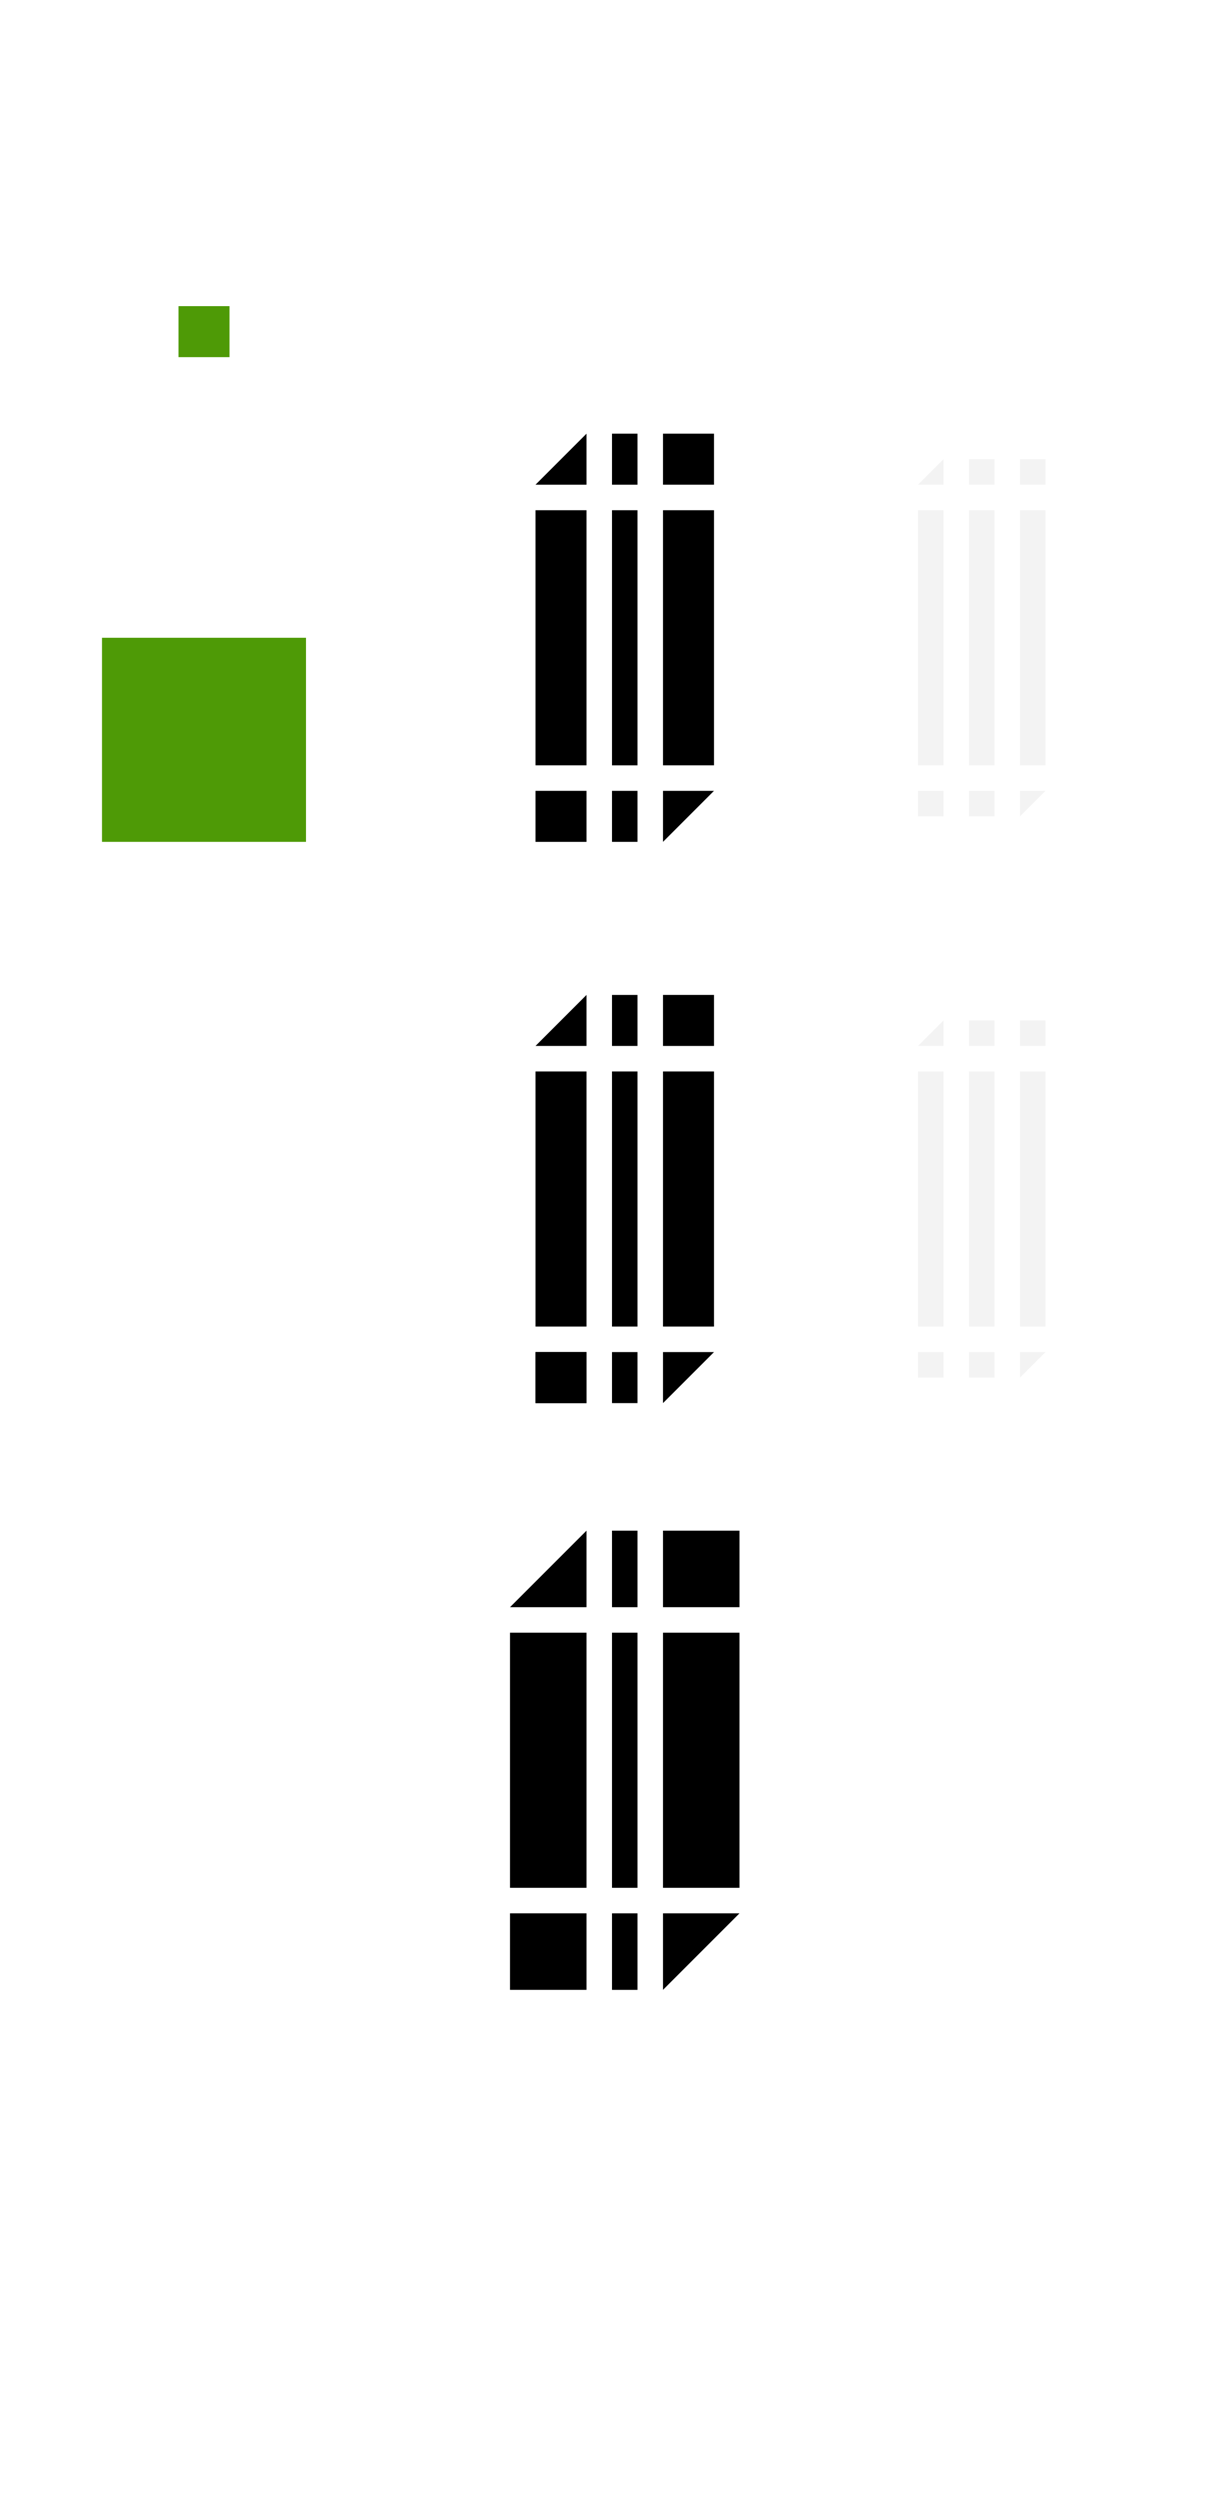 <?xml version="1.0" encoding="UTF-8" standalone="no"?>
<svg
   xmlns:dc="http://purl.org/dc/elements/1.1/"
   xmlns:cc="http://creativecommons.org/ns#"
   xmlns:rdf="http://www.w3.org/1999/02/22-rdf-syntax-ns#"
   xmlns:svg="http://www.w3.org/2000/svg"
   xmlns="http://www.w3.org/2000/svg"
   xmlns:sodipodi="http://sodipodi.sourceforge.net/DTD/sodipodi-0.dtd"
   xmlns:inkscape="http://www.inkscape.org/namespaces/inkscape"
   width="48"
   height="98"
   version="1"
   id="svg215"
   sodipodi:docname="scrollbar.svg"
   inkscape:version="0.92.5 (2060ec1f9f, 2020-04-08)">
  <style
     id="current-color-scheme" />
  <defs
     id="defs219" />
  <sodipodi:namedview
     pagecolor="#ffffff"
     bordercolor="#666666"
     borderopacity="1"
     objecttolerance="10"
     gridtolerance="10"
     guidetolerance="10"
     inkscape:pageopacity="0"
     inkscape:pageshadow="2"
     inkscape:window-width="1720"
     inkscape:window-height="1298"
     id="namedview217"
     showgrid="false"
     inkscape:pagecheckerboard="true"
     showguides="false"
     inkscape:guide-bbox="true"
     inkscape:zoom="8"
     inkscape:cx="6.7860972"
     inkscape:cy="42.045616"
     inkscape:window-x="0"
     inkscape:window-y="0"
     inkscape:window-maximized="0"
     inkscape:current-layer="g213"
     inkscape:snap-smooth-nodes="true"
     inkscape:snap-midpoints="true"
     inkscape:snap-object-midpoints="true"
     inkscape:snap-center="true">
    <sodipodi:guide
       position="29,23"
       orientation="1,0"
       id="guide1028"
       inkscape:locked="false" />
    <sodipodi:guide
       position="25,82"
       orientation="0,1"
       id="guide1030"
       inkscape:locked="false" />
    <sodipodi:guide
       position="30,65"
       orientation="0,1"
       id="guide1032"
       inkscape:locked="false" />
    <sodipodi:guide
       position="20,38.755"
       orientation="1,0"
       id="guide1034"
       inkscape:locked="false" />
    <sodipodi:guide
       position="24,60"
       orientation="0,1"
       id="guide1036"
       inkscape:locked="false" />
    <sodipodi:guide
       position="23,43"
       orientation="0,1"
       id="guide1038"
       inkscape:locked="false" />
    <sodipodi:guide
       position="23,35"
       orientation="0,1"
       id="guide1040"
       inkscape:locked="false" />
    <sodipodi:guide
       position="26,20"
       orientation="0,1"
       id="guide1042"
       inkscape:locked="false" />
    <sodipodi:guide
       position="43,79"
       orientation="1,0"
       id="guide950"
       inkscape:locked="false" />
    <sodipodi:guide
       position="34,67"
       orientation="1,0"
       id="guide952"
       inkscape:locked="false" />
    <sodipodi:guide
       position="41,67"
       orientation="1,0"
       id="guide956"
       inkscape:locked="false" />
    <sodipodi:guide
       position="36,66"
       orientation="1,0"
       id="guide958"
       inkscape:locked="false" />
    <sodipodi:guide
       position="30,66"
       orientation="0,1"
       id="guide960"
       inkscape:locked="false" />
    <sodipodi:guide
       position="22,80"
       orientation="0,1"
       id="guide962"
       inkscape:locked="false" />
    <sodipodi:guide
       position="28,59"
       orientation="0,1"
       id="guide964"
       inkscape:locked="false" />
    <sodipodi:guide
       position="23,44"
       orientation="0,1"
       id="guide966"
       inkscape:locked="false" />
    <sodipodi:guide
       position="21,78"
       orientation="1,0"
       id="guide978"
       inkscape:locked="false" />
    <sodipodi:guide
       position="23,81"
       orientation="0,1"
       id="guide980"
       inkscape:locked="false" />
    <sodipodi:guide
       position="28,58"
       orientation="0,1"
       id="guide1029"
       inkscape:locked="false" />
    <sodipodi:guide
       position="19.464,38"
       orientation="0,1"
       id="guide1061"
       inkscape:locked="false" />
    <sodipodi:guide
       position="23,35"
       orientation="1,0"
       id="guide1063"
       inkscape:locked="false" />
  </sodipodi:namedview>
  <g
     id="g213">
    <rect
       id="slider-center"
       style="fill:currentColor"
       class="ColorScheme-ButtonHover"
       width="1"
       height="10"
       x="24"
       y="20" />
    <g
       id="slider-right"
       transform="matrix(0.75,0,0,1,19.25,13)">
      <path
         style="fill:currentColor"
         class="ColorScheme-ButtonHover"
         d="m 9,7 v 10 h 2.667 V 7 Z"
         id="path3"
         inkscape:connector-curvature="0" />
      <rect
         style="opacity:0.01;fill:#e4e6e8"
         width="1"
         height="10"
         x="29"
         y="20"
         transform="matrix(1.333,0,0,1,-25.667,-13)"
         id="rect5" />
    </g>
    <g
       id="slider-topright"
       transform="matrix(0.75,0,0,0.75,19.25,13.75)">
      <rect
         style="opacity:0.01;fill:#e4e6e8"
         width="4"
         height="4"
         x="26"
         y="15"
         transform="matrix(1.333,0,0,1.333,-25.667,-18.333)"
         id="rect8" />
      <path
         style="fill:currentColor"
         class="ColorScheme-ButtonHover"
         d="M 9,4.333 V 7 h 2.667 V 4.333 Z"
         id="path10"
         inkscape:connector-curvature="0"
         sodipodi:nodetypes="ccccc" />
    </g>
    <g
       id="slider-bottomright"
       transform="matrix(0.75,0,0,0.75,19.25,18.25)">
      <rect
         style="opacity:0.01;fill:#e4e6e8"
         width="4"
         height="4"
         x="26"
         y="31"
         transform="matrix(1.333,0,0,1.333,-25.667,-24.333)"
         id="rect13" />
      <path
         style="fill:currentColor"
         class="ColorScheme-ButtonHover"
         d="M 9,19.667 V 17 h 2.667 z"
         id="path15"
         inkscape:connector-curvature="0"
         sodipodi:nodetypes="cccc" />
    </g>
    <g
       id="slider-left"
       transform="matrix(-0.75,0,0,1,29.75,13)">
      <path
         style="fill:currentColor"
         class="ColorScheme-ButtonHover"
         d="m 9,7 v 10 h 2.667 V 7 Z"
         id="path18"
         inkscape:connector-curvature="0" />
      <rect
         style="opacity:0.01;fill:#e4e6e8"
         width="1"
         height="10"
         x="19"
         y="20"
         transform="matrix(-1.333,0,0,1,39.667,-13)"
         id="rect20" />
    </g>
    <g
       id="slider-topleft"
       transform="matrix(-0.75,0,0,0.75,29.75,13.75)">
      <rect
         style="fill:#e4e6e8;opacity:0.01"
         width="4"
         height="4"
         x="19"
         y="15"
         transform="matrix(-1.333,0,0,1.333,39.667,-18.333)"
         id="rect23" />
      <path
         style="fill:currentColor"
         class="ColorScheme-ButtonHover"
         d="M 9,4.333 V 7 h 2.667 z"
         id="path25"
         inkscape:connector-curvature="0"
         sodipodi:nodetypes="cccc" />
    </g>
    <g
       id="slider-bottomleft"
       transform="matrix(-0.75,0,0,0.75,29.75,18.25)">
      <rect
         style="opacity:0.01;fill:#e4e6e8"
         width="4"
         height="4"
         x="19"
         y="31"
         transform="matrix(-1.333,0,0,1.333,39.667,-24.333)"
         id="rect28" />
      <path
         style="fill:currentColor"
         class="ColorScheme-ButtonHover"
         d="M 9,19.667 V 17 h 2.667 v 2.667 z"
         id="path30"
         inkscape:connector-curvature="0"
         sodipodi:nodetypes="ccccc" />
    </g>
    <g
       id="slider-top"
       transform="matrix(0,-0.75,-0.1,0,25.7,25.75)">
      <rect
         style="opacity:0.01;fill:#e4e6e8"
         width="1"
         height="4"
         x="24"
         y="15"
         transform="matrix(0,-10,-1.333,0,34.333,257)"
         id="rect33" />
      <path
         style="fill:currentColor"
         class="ColorScheme-ButtonHover"
         d="m 9,7 v 10 l 2.667,0 V 7 Z"
         id="path35"
         inkscape:connector-curvature="0"
         sodipodi:nodetypes="ccccc" />
    </g>
    <g
       id="slider-bottom"
       transform="matrix(0,0.75,-0.1,0,25.7,24.25)">
      <rect
         style="opacity:0.01;fill:#e4e6e8"
         width="1"
         height="4"
         x="24"
         y="31"
         transform="matrix(0,-10,1.333,0,-32.333,257)"
         id="rect38" />
      <path
         style="fill:currentColor"
         class="ColorScheme-ButtonHover"
         d="m 9,7 v 10 l 2.667,0 V 7 Z"
         id="path40"
         inkscape:connector-curvature="0"
         sodipodi:nodetypes="ccccc" />
    </g>
    <rect
       id="hint-scrollbar-size"
       style="fill:#4e9a06"
       width="8"
       height="8"
       x="4"
       y="25"
       rx="0"
       ry="8" />
    <rect
       id="hint-tile-center"
       style="fill:#4e9a06"
       width="2"
       height="2"
       x="7"
       y="12"
       rx="0"
       ry="2" />
    <g
       id="background-vertical-right"
       transform="matrix(0.75,0,0,1,33.25,13)">
      <path
         style="opacity:0.05;fill:currentColor"
         class="ColorScheme-ViewBackground"
         d="m 9,7 v 10 h 1.333 V 7 Z"
         id="path45"
         inkscape:connector-curvature="0"
         sodipodi:nodetypes="ccccc" />
      <rect
         style="opacity:0.01;fill:#e4e6e8"
         width="1"
         height="10"
         x="43"
         y="20"
         transform="matrix(1.333,0,0,1,-44.333,-13)"
         id="rect47" />
    </g>
    <g
       id="background-vertical-topright"
       transform="matrix(0.75,0,0,0.75,33.25,13.75)">
      <rect
         style="opacity:0.01;fill:#e4e6e8"
         width="4"
         height="4"
         x="40"
         y="15"
         transform="matrix(1.333,0,0,1.333,-44.333,-18.333)"
         id="rect50" />
      <path
         style="opacity:0.05;fill:currentColor"
         class="ColorScheme-ViewBackground"
         d="M 9,5.667 V 7 h 1.333 V 5.667 Z"
         id="path52"
         inkscape:connector-curvature="0"
         sodipodi:nodetypes="ccccc" />
    </g>
    <g
       id="background-vertical-bottomright"
       transform="matrix(0.75,0,0,0.75,33.25,18.25)">
      <rect
         style="opacity:0.01;fill:#e4e6e8"
         width="4"
         height="4"
         x="40"
         y="31"
         transform="matrix(1.333,0,0,1.333,-44.333,-24.333)"
         id="rect55" />
      <path
         style="opacity:0.05;fill:currentColor"
         class="ColorScheme-ViewBackground"
         d="M 9,18.333 V 17 h 1.333 z"
         id="path57"
         inkscape:connector-curvature="0"
         sodipodi:nodetypes="cccc" />
    </g>
    <g
       id="background-vertical-left"
       transform="matrix(-0.75,0,0,1,43.75,13)">
      <path
         style="opacity:0.05;fill:currentColor"
         class="ColorScheme-ViewBackground"
         d="m 9,7 v 10 h 1.333 V 7 Z"
         id="path60"
         inkscape:connector-curvature="0"
         sodipodi:nodetypes="ccccc" />
      <rect
         style="opacity:0.01;fill:#e4e6e8"
         width="1"
         height="10"
         x="33"
         y="20"
         transform="matrix(-1.333,0,0,1,58.333,-13)"
         id="rect62" />
    </g>
    <g
       id="background-vertical-topleft"
       transform="matrix(-0.75,0,0,0.75,43.75,13.75)">
      <rect
         style="opacity:0.01;fill:#e4e6e8"
         width="4"
         height="4"
         x="33"
         y="15"
         transform="matrix(-1.333,0,0,1.333,58.333,-18.333)"
         id="rect65" />
      <path
         style="opacity:0.05;fill:currentColor"
         class="ColorScheme-ViewBackground"
         d="M 9,5.667 V 7 h 1.333 z"
         id="path67"
         inkscape:connector-curvature="0"
         sodipodi:nodetypes="cccc" />
    </g>
    <g
       id="background-vertical-bottomleft"
       transform="matrix(-0.75,0,0,0.75,43.75,18.25)">
      <rect
         style="opacity:0.01;fill:#e4e6e8"
         width="4"
         height="4"
         x="33"
         y="31"
         transform="matrix(-1.333,0,0,1.333,58.333,-24.333)"
         id="rect70" />
      <path
         style="opacity:0.05;fill:currentColor"
         class="ColorScheme-ViewBackground"
         d="M 9,18.333 V 17 h 1.333 v 1.333 z"
         id="path72"
         inkscape:connector-curvature="0"
         sodipodi:nodetypes="ccccc" />
    </g>
    <g
       id="background-vertical-top"
       transform="matrix(0,-0.75,-0.1,0,39.7,25.75)">
      <rect
         style="opacity:0.01;fill:#e4e6e8"
         width="1"
         height="4"
         x="38"
         y="15"
         transform="matrix(0,-10,-1.333,0,34.333,397)"
         id="rect75" />
      <path
         style="opacity:0.05;fill:currentColor"
         class="ColorScheme-ViewBackground"
         d="m 9,7 v 10 h 1.333 V 7 Z"
         id="path77"
         inkscape:connector-curvature="0"
         sodipodi:nodetypes="ccccc" />
    </g>
    <g
       id="background-vertical-bottom"
       transform="matrix(0,0.75,-0.1,0,39.7,24.25)">
      <rect
         style="opacity:0.01;fill:#e4e6e8"
         width="1"
         height="4"
         x="38"
         y="31"
         transform="matrix(0,-10,1.333,0,-32.333,397)"
         id="rect80" />
      <path
         style="opacity:0.05;fill:currentColor"
         class="ColorScheme-ViewBackground"
         d="m 9,7 v 10 h 1.333 V 7 Z"
         id="path82"
         inkscape:connector-curvature="0"
         sodipodi:nodetypes="ccccc" />
    </g>
    <rect
       id="sunken-slider-center"
       style="fill:currentColor"
       class="ColorScheme-ButtonFocus"
       width="1"
       height="10"
       x="24"
       y="64" />
    <g
       id="sunken-slider-right"
       transform="matrix(0.75,0,0,1,19.25,57)">
      <path
         style="fill:currentColor"
         class="ColorScheme-ButtonFocus"
         d="m 9,7 v 10 h 4 V 7 Z"
         id="path86"
         inkscape:connector-curvature="0" />
      <rect
         style="opacity:0.01;fill:#e4e6e8"
         width="1"
         height="10"
         x="29"
         y="64"
         transform="matrix(1.333,0,0,1,-25.667,-57)"
         id="rect88" />
    </g>
    <g
       id="sunken-slider-topright"
       transform="matrix(0.75,0,0,0.75,19.25,57.75)">
      <rect
         style="opacity:0.01;fill:#e4e6e8"
         width="4"
         height="4"
         x="26"
         y="59"
         transform="matrix(1.333,0,0,1.333,-25.667,-77)"
         id="rect91" />
      <path
         style="fill:currentColor"
         class="ColorScheme-ButtonFocus"
         d="m 9,3 v 4 h 4 V 3 Z"
         id="path93"
         inkscape:connector-curvature="0"
         sodipodi:nodetypes="ccccc" />
    </g>
    <g
       id="sunken-slider-bottomright"
       transform="matrix(0.75,0,0,0.75,19.25,62.25)">
      <rect
         style="opacity:0.01;fill:#e4e6e8"
         width="4"
         height="4"
         x="26"
         y="75"
         transform="matrix(1.333,0,0,1.333,-25.667,-83)"
         id="rect96" />
      <path
         style="fill:currentColor"
         class="ColorScheme-ButtonFocus"
         d="m 9,21 v -4 h 4 z"
         id="path98"
         inkscape:connector-curvature="0"
         sodipodi:nodetypes="cccc" />
    </g>
    <g
       id="sunken-slider-left"
       transform="matrix(-0.75,0,0,1,29.75,57)">
      <path
         style="fill:currentColor"
         class="ColorScheme-ButtonFocus"
         d="m 9,7 v 10 h 4 V 7 Z"
         id="path101"
         inkscape:connector-curvature="0" />
      <rect
         style="opacity:0.01;fill:#e4e6e8"
         width="1"
         height="10"
         x="19"
         y="64"
         transform="matrix(-1.333,0,0,1,39.667,-57)"
         id="rect103" />
    </g>
    <g
       id="sunken-slider-topleft"
       transform="matrix(-0.75,0,0,0.75,29.75,57.75)">
      <rect
         style="opacity:0.01;fill:#e4e6e8"
         width="4"
         height="4"
         x="19"
         y="59"
         transform="matrix(-1.333,0,0,1.333,39.667,-77)"
         id="rect106" />
      <path
         style="fill:currentColor"
         class="ColorScheme-ButtonFocus"
         d="m 9,3 v 4 h 4 z"
         id="path108"
         inkscape:connector-curvature="0"
         sodipodi:nodetypes="cccc" />
    </g>
    <g
       id="sunken-slider-bottomleft"
       transform="matrix(-0.75,0,0,0.75,29.75,62.25)">
      <rect
         style="opacity:0.01;fill:#e4e6e8"
         width="4"
         height="4"
         x="19"
         y="75"
         transform="matrix(-1.333,0,0,1.333,39.667,-83)"
         id="rect111" />
      <path
         style="fill:currentColor"
         class="ColorScheme-ButtonFocus"
         d="m 9,21 v -4 h 4 v 4 z"
         id="path113"
         inkscape:connector-curvature="0"
         sodipodi:nodetypes="ccccc" />
    </g>
    <g
       id="sunken-slider-top"
       transform="matrix(0,-0.75,-0.1,0,25.7,69.75)">
      <rect
         style="opacity:0.01;fill:#e4e6e8"
         width="1"
         height="4"
         x="24"
         y="59"
         transform="matrix(0,-10,-1.333,0,93,257)"
         id="rect116" />
      <path
         style="fill:currentColor"
         class="ColorScheme-ButtonFocus"
         d="m 9,7 v 10 h 4 V 7 Z"
         id="path118"
         inkscape:connector-curvature="0" />
    </g>
    <g
       id="sunken-slider-bottom"
       transform="matrix(0,0.75,-0.1,0,25.7,68.25)">
      <rect
         style="opacity:0.01;fill:#e4e6e8"
         width="1"
         height="4"
         x="24"
         y="75"
         transform="matrix(0,-10,1.333,0,-91,257)"
         id="rect121" />
      <path
         style="fill:currentColor"
         class="ColorScheme-ButtonFocus"
         d="m 9,7 v 10 h 4 V 7 Z"
         id="path123"
         inkscape:connector-curvature="0" />
    </g>
    <rect
       id="mouseover-slider-center"
       style="fill:currentColor"
       class="ColorScheme-ButtonHover"
       width="1"
       height="10"
       x="24"
       y="42" />
    <g
       id="mouseover-slider-right"
       transform="matrix(0.75,0,0,1,19.25,35)">
      <path
         style="fill:currentColor"
         class="ColorScheme-ButtonHover"
         d="m 9,7 v 10 h 2.667 V 7 Z"
         id="path127"
         inkscape:connector-curvature="0" />
      <rect
         style="opacity:0.01;fill:#e4e6e8"
         width="1"
         height="10"
         x="29"
         y="64"
         transform="matrix(1.333,0,0,1,-25.667,-57)"
         id="rect129" />
    </g>
    <g
       id="mouseover-slider-topright"
       transform="matrix(0.75,0,0,0.75,19.25,35.75)">
      <rect
         style="opacity:0.01;fill:#e4e6e8"
         width="4"
         height="4"
         x="26"
         y="59"
         transform="matrix(1.333,0,0,1.333,-25.667,-77)"
         id="rect132" />
      <path
         style="fill:currentColor"
         class="ColorScheme-ButtonHover"
         d="M 9,4.333 9,7 h 2.667 V 4.333 Z"
         id="path134"
         inkscape:connector-curvature="0"
         sodipodi:nodetypes="ccccc" />
    </g>
    <g
       id="mouseover-slider-bottomright"
       transform="matrix(0.75,0,0,0.75,19.25,40.25)">
      <rect
         style="opacity:0.01;fill:#e4e6e8"
         width="4"
         height="4"
         x="26"
         y="75"
         transform="matrix(1.333,0,0,1.333,-25.667,-83)"
         id="rect137" />
      <path
         style="fill:currentColor"
         class="ColorScheme-ButtonHover"
         d="M 9,19.667 V 17 h 2.667 z"
         id="path139"
         inkscape:connector-curvature="0"
         sodipodi:nodetypes="cccc" />
    </g>
    <g
       id="mouseover-slider-left"
       transform="matrix(-0.75,0,0,1,29.75,35)">
      <path
         style="fill:currentColor"
         class="ColorScheme-ButtonHover"
         d="m 9,7 v 10 h 2.667 V 7 Z"
         id="path142"
         inkscape:connector-curvature="0" />
      <rect
         style="opacity:0.01;fill:#e4e6e8"
         width="1"
         height="10"
         x="19"
         y="64"
         transform="matrix(-1.333,0,0,1,39.667,-57)"
         id="rect144" />
    </g>
    <g
       id="mouseover-slider-topleft"
       transform="matrix(-0.75,0,0,0.75,29.75,35.75)">
      <rect
         style="opacity:0.01;fill:#e4e6e8"
         width="4"
         height="4"
         x="19"
         y="59"
         transform="matrix(-1.333,0,0,1.333,39.667,-77)"
         id="rect147" />
      <path
         style="fill:currentColor"
         class="ColorScheme-ButtonHover"
         d="M 9,4.333 9,7 h 2.667 z"
         id="path149"
         inkscape:connector-curvature="0"
         sodipodi:nodetypes="cccc" />
    </g>
    <g
       id="mouseover-slider-bottomleft"
       transform="matrix(-0.75,0,0,0.75,29.75,40.25)">
      <rect
         style="opacity:0.01;fill:#e4e6e8"
         width="4"
         height="4"
         x="19"
         y="75"
         transform="matrix(-1.333,0,0,1.333,39.667,-83)"
         id="rect152" />
      <path
         style="fill:currentColor"
         class="ColorScheme-ButtonHover"
         d="M 9,19.667 V 17 h 2.667 v 2.667 z"
         id="path154"
         inkscape:connector-curvature="0"
         sodipodi:nodetypes="ccccc" />
    </g>
    <g
       id="mouseover-slider-top"
       transform="matrix(0,-0.75,-0.1,0,25.7,47.75)">
      <rect
         style="opacity:0.01;fill:#e4e6e8"
         width="1"
         height="4"
         x="24"
         y="59"
         transform="matrix(0,-10,-1.333,0,93,257)"
         id="rect157" />
      <path
         style="fill:currentColor"
         class="ColorScheme-ButtonHover"
         d="m 9,7 v 10 l 2.667,0 V 7 Z"
         id="path159"
         inkscape:connector-curvature="0"
         sodipodi:nodetypes="ccccc" />
    </g>
    <g
       id="mouseover-slider-bottom"
       transform="matrix(0,0.75,-0.1,0,25.7,46.25)">
      <rect
         style="opacity:0.01;fill:#e4e6e8"
         width="1"
         height="4"
         x="24"
         y="75"
         transform="matrix(0,-10,1.333,0,-91,257)"
         id="rect162" />
      <path
         style="fill:currentColor"
         class="ColorScheme-ButtonHover"
         d="m 9,7 v 10 l 2.667,0 V 7 Z"
         id="path164"
         inkscape:connector-curvature="0"
         sodipodi:nodetypes="ccccc" />
    </g>
    <g
       id="background-vertical-center">
      <rect
         style="opacity:0.05;fill:currentColor"
         class="ColorScheme-ViewBackground"
         width="1"
         height="10"
         x="38"
         y="20"
         id="rect167" />
    </g>
    <g
       id="background-horizontal-right"
       transform="matrix(0.75,0,0,1,33.25,35)">
      <path
         style="opacity:0.05;fill:currentColor"
         class="ColorScheme-ViewBackground"
         d="m 9,7 v 10 h 1.333 V 7 Z"
         id="path170"
         inkscape:connector-curvature="0"
         sodipodi:nodetypes="ccccc" />
      <rect
         style="opacity:0.01;fill:#e4e6e8"
         width="1"
         height="10"
         x="43"
         y="20"
         transform="matrix(1.333,0,0,1,-44.333,-13)"
         id="rect172" />
    </g>
    <g
       id="background-horizontal-topright"
       transform="matrix(0.75,0,0,0.75,33.25,35.75)">
      <rect
         style="opacity:0.01;fill:#e4e6e8"
         width="4"
         height="4"
         x="40"
         y="15"
         transform="matrix(1.333,0,0,1.333,-44.333,-18.333)"
         id="rect175" />
      <path
         style="opacity:0.05;fill:currentColor"
         class="ColorScheme-ViewBackground"
         d="M 9,5.667 V 7 h 1.333 l -10e-7,-1.333 z"
         id="path177"
         inkscape:connector-curvature="0"
         sodipodi:nodetypes="ccccc" />
    </g>
    <g
       id="background-horizontal-bottomright"
       transform="matrix(0.75,0,0,0.75,33.25,40.25)">
      <rect
         style="opacity:0.01;fill:#e4e6e8"
         width="4"
         height="4"
         x="40"
         y="31"
         transform="matrix(1.333,0,0,1.333,-44.333,-24.333)"
         id="rect180" />
      <path
         style="opacity:0.05;fill:currentColor"
         class="ColorScheme-ViewBackground"
         d="M 9,18.333 V 17 h 1.333 z"
         id="path182"
         inkscape:connector-curvature="0"
         sodipodi:nodetypes="cccc" />
    </g>
    <g
       id="background-horizontal-left"
       transform="matrix(-0.75,0,0,1,43.75,35)">
      <path
         style="opacity:0.05;fill:currentColor"
         class="ColorScheme-ViewBackground"
         d="m 9,7 v 10 h 1.333 V 7 Z"
         id="path185"
         inkscape:connector-curvature="0"
         sodipodi:nodetypes="ccccc" />
      <rect
         style="opacity:0.01;fill:#e4e6e8"
         width="1"
         height="10"
         x="33"
         y="20"
         transform="matrix(-1.333,0,0,1,58.333,-13)"
         id="rect187" />
    </g>
    <g
       id="background-horizontal-topleft"
       transform="matrix(-0.75,0,0,0.75,43.75,35.75)">
      <rect
         style="opacity:0.01;fill:#e4e6e8"
         width="4"
         height="4"
         x="33"
         y="15"
         transform="matrix(-1.333,0,0,1.333,58.333,-18.333)"
         id="rect190" />
      <path
         style="opacity:0.05;fill:currentColor"
         class="ColorScheme-ViewBackground"
         d="M 9,5.667 V 7 h 1.333 z"
         id="path192"
         inkscape:connector-curvature="0"
         sodipodi:nodetypes="cccc" />
    </g>
    <g
       id="background-horizontal-bottomleft"
       transform="matrix(-0.75,0,0,0.75,43.75,40.25)">
      <rect
         style="opacity:0.01;fill:#e4e6e8"
         width="4"
         height="4"
         x="33"
         y="31"
         transform="matrix(-1.333,0,0,1.333,58.333,-24.333)"
         id="rect195" />
      <path
         style="opacity:0.05;fill:currentColor"
         class="ColorScheme-ViewBackground"
         d="M 9,18.333 V 17 h 1.333 l 10e-7,1.333 z"
         id="path197"
         inkscape:connector-curvature="0"
         sodipodi:nodetypes="ccccc" />
    </g>
    <g
       id="background-horizontal-top"
       transform="matrix(0,-0.75,-0.1,0,39.7,47.75)">
      <rect
         style="opacity:0.01;fill:#e4e6e8"
         width="1"
         height="4"
         x="38"
         y="15"
         transform="matrix(0,-10,-1.333,0,34.333,397)"
         id="rect200" />
      <path
         style="opacity:0.05;fill:currentColor"
         class="ColorScheme-ViewBackground"
         d="m 9,7 v 10 h 1.333 V 7 Z"
         id="path202"
         inkscape:connector-curvature="0"
         sodipodi:nodetypes="ccccc" />
    </g>
    <g
       id="background-horizontal-bottom"
       transform="matrix(0,0.75,-0.1,0,39.7,46.25)">
      <rect
         style="opacity:0.01;fill:#e4e6e8"
         width="1"
         height="4"
         x="38"
         y="31"
         transform="matrix(0,-10,1.333,0,-32.333,397)"
         id="rect205" />
      <path
         style="opacity:0.05;fill:currentColor"
         class="ColorScheme-ViewBackground"
         d="m 9,7 v 10 h 1.333 V 7 Z"
         id="path207"
         inkscape:connector-curvature="0"
         sodipodi:nodetypes="ccccc" />
    </g>
    <g
       id="background-horizontal-center"
       transform="translate(9.35e-7,22)">
      <rect
         style="opacity:0.05;fill:currentColor"
         class="ColorScheme-ViewBackground"
         width="1"
         height="10"
         x="38"
         y="20"
         id="rect210" />
    </g>
    <path
       style="fill:currentColor;stroke-width:0.75"
       class="ColorScheme-ButtonHover"
       d="m 21,53 v 2 H 23 v -2 z"
       id="path134-3"
       inkscape:connector-curvature="0"
       sodipodi:nodetypes="ccccc" />
  </g>
</svg>
